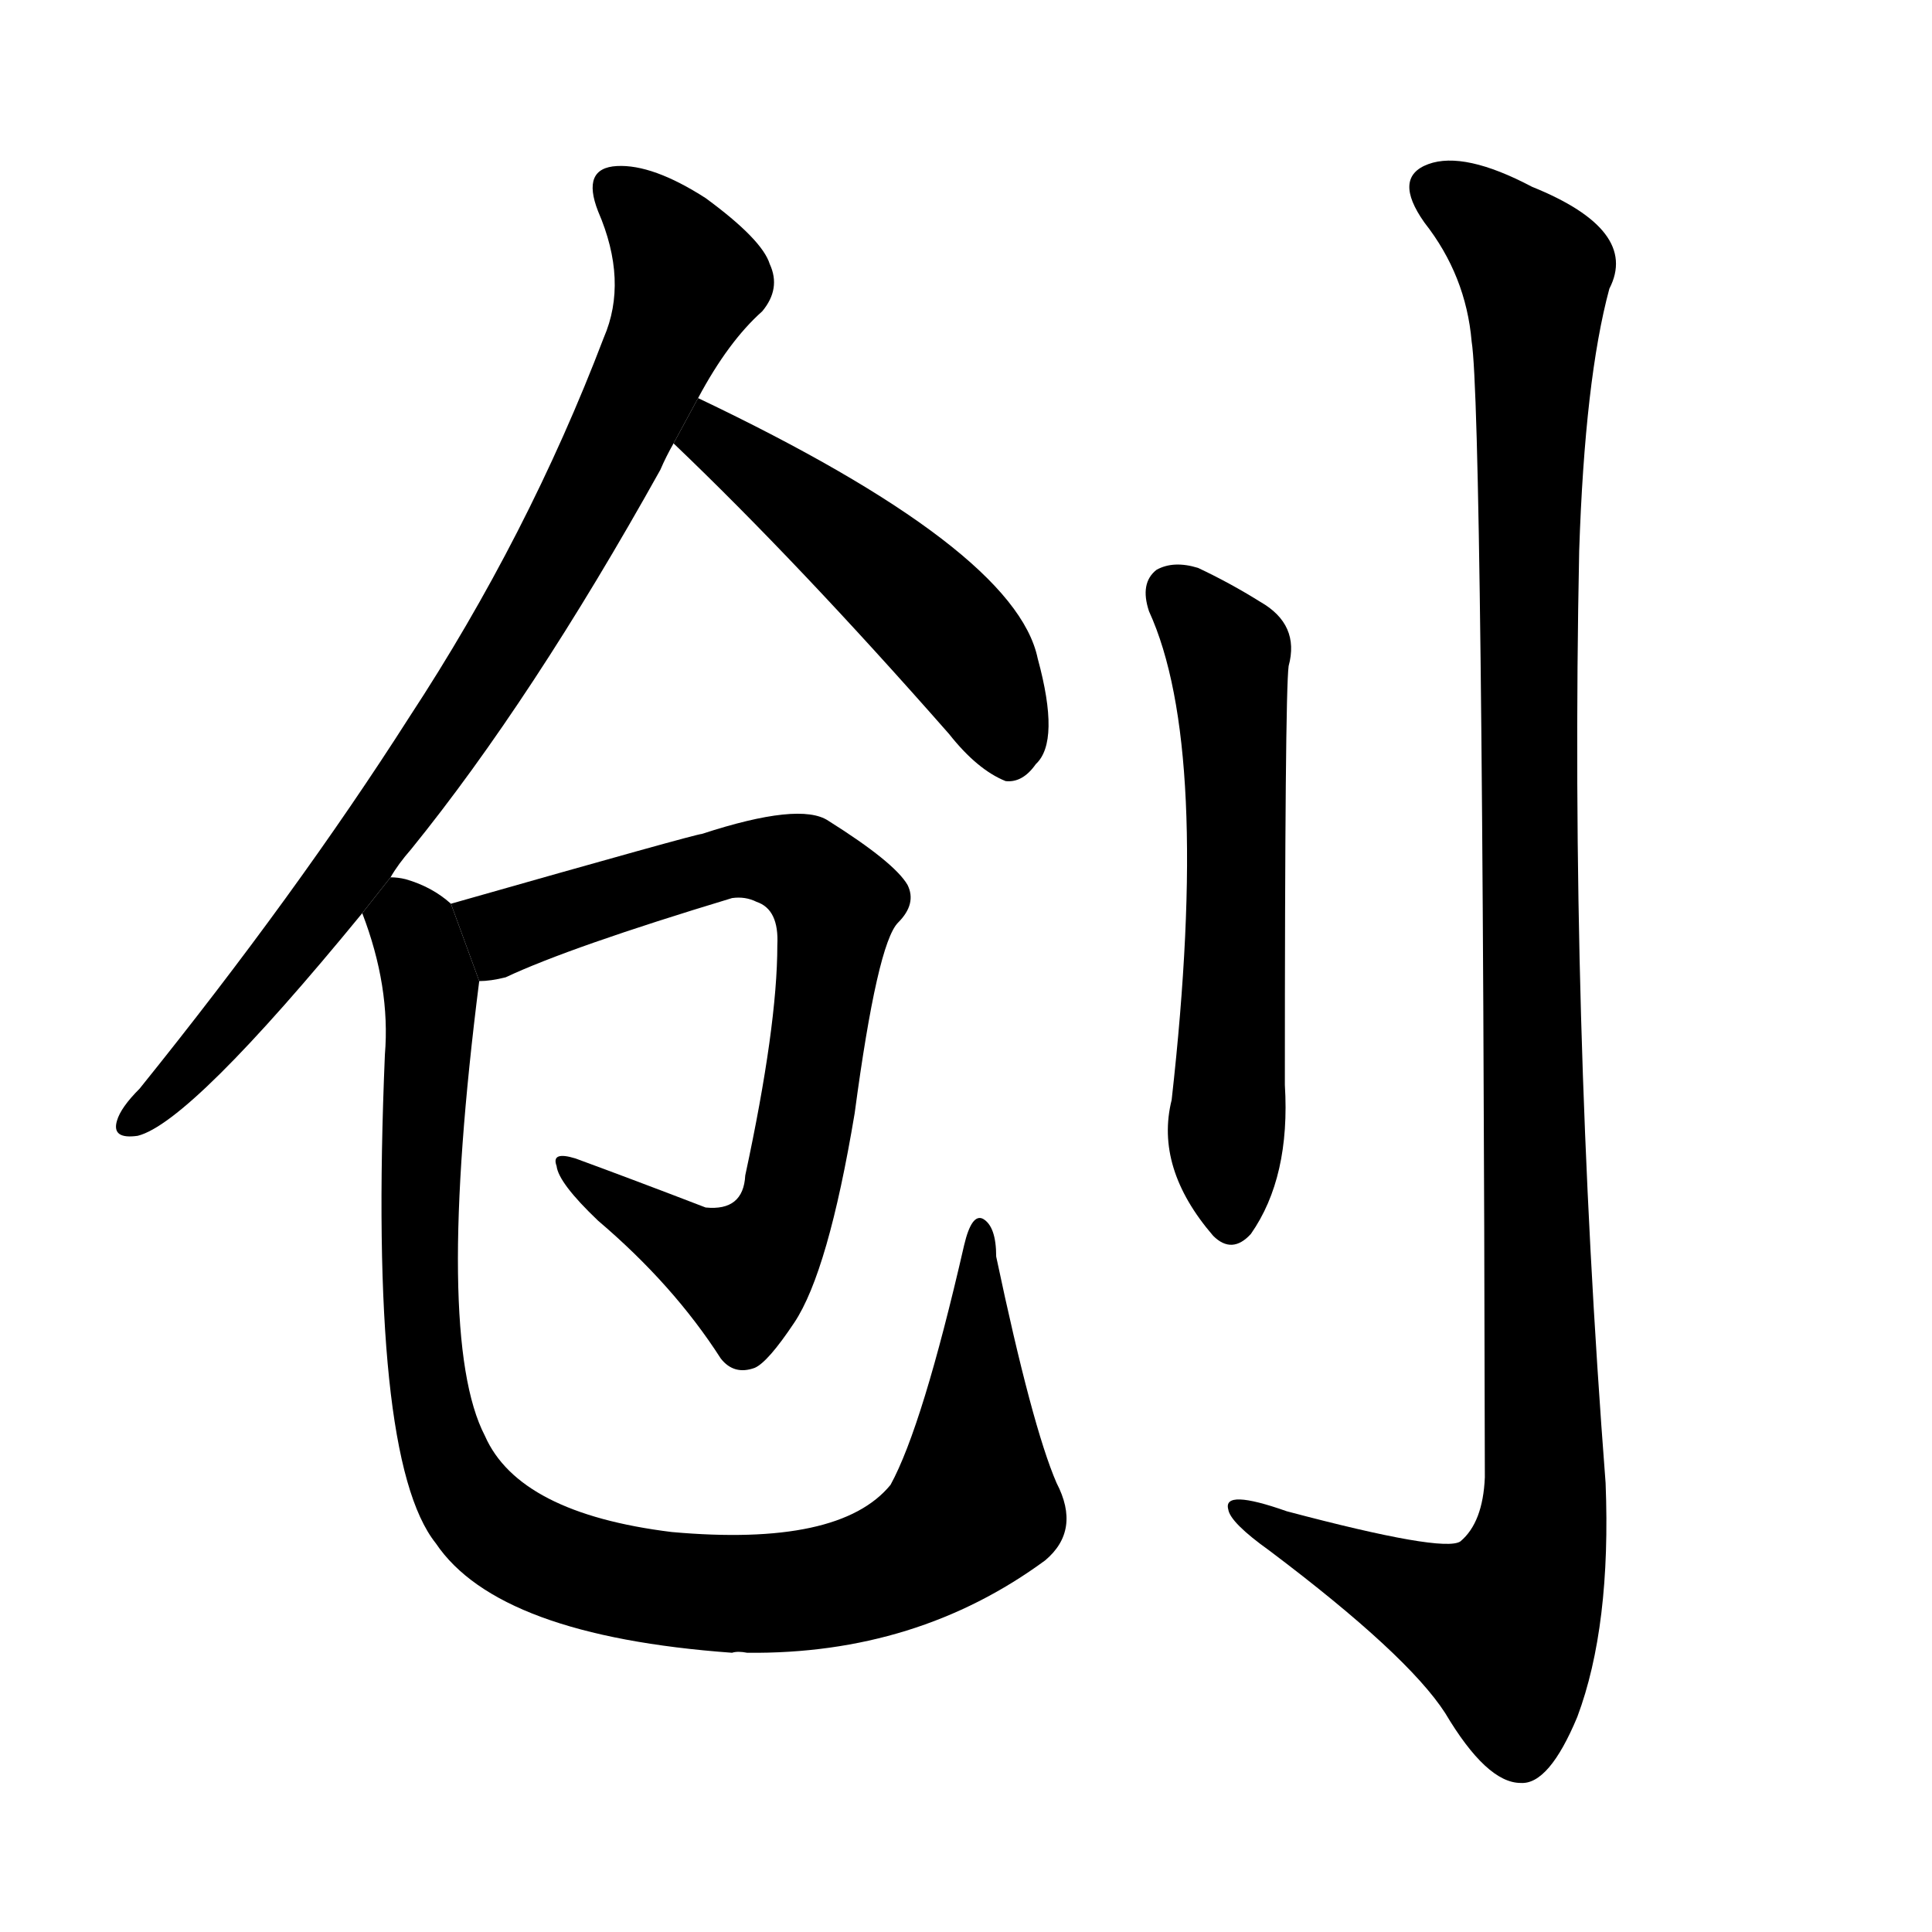 <svg version="1.1" width="64" height="64" viewBox="0 0 1024 1024" xmlns="http://www.w3.org/2000/svg">
<g transform="rotate(0,512,512) scale(1,-1) translate(0,-900)">
        <path d="M 207 435 Q 211 442 218 450 Q 282 529 350 651 Q 353 658 357 665 L 370 689 Q 386 719 404 735 Q 414 747 408 760 Q 404 773 374 795 Q 346 813 327 812 Q 308 811 317 788 Q 333 751 320 721 Q 280 616 217 520 Q 157 426 74 323 Q 64 313 62 306 Q 59 296 73 298 Q 101 305 192 416 L 207 435 Z"></path>
        <path d="M 357 665 Q 423 602 503 511 Q 518 492 533 486 Q 542 485 549 495 Q 562 507 550 551 Q 538 609 370 689 L 357 665 Z"></path>
        <path d="M 254 380 Q 260 380 268 382 Q 302 398 388 424 Q 395 425 401 422 Q 413 418 412 399 Q 412 356 395 277 Q 394 258 374 260 Q 335 275 305 286 Q 292 290 295 282 Q 296 273 317 253 Q 357 219 382 180 Q 389 171 400 175 Q 407 178 421 199 Q 439 226 453 310 Q 465 400 476 411 Q 486 421 481 431 Q 474 443 439 465 Q 424 475 372 458 Q 369 458 239 421 L 254 380 Z"></path>
        <path d="M 560 114 Q 547 144 528 234 Q 528 250 521 254 Q 515 257 511 240 Q 489 144 472 113 Q 445 80 356 88 Q 275 98 257 139 Q 230 191 254 380 L 239 421 Q 229 430 215 434 Q 211 435 207 435 L 192 416 Q 207 377 204 341 Q 195 127 231 82 Q 264 33 388 24 Q 391 25 396 24 Q 486 23 554 73 Q 573 89 560 114 Z"></path>
        <path d="M 609 576 Q 642 504 621 317 Q 612 281 643 245 Q 653 235 663 246 Q 684 276 681 325 Q 681 532 683 547 Q 689 569 668 581 Q 652 591 635 599 Q 622 603 613 598 Q 604 591 609 576 Z"></path>
        <path d="M 780 719 Q 786 682 787 117 Q 786 93 774 83 Q 765 77 682 99 Q 648 111 651 100 Q 652 93 673 78 Q 746 23 766 -8 Q 788 -45 806 -45 Q 821 -46 836 -10 Q 854 38 851 114 Q 832 361 837 608 Q 840 699 853 747 Q 869 778 812 801 Q 776 820 757 813 Q 738 806 755 782 Q 777 754 780 719 Z"></path>
</g>
</svg>